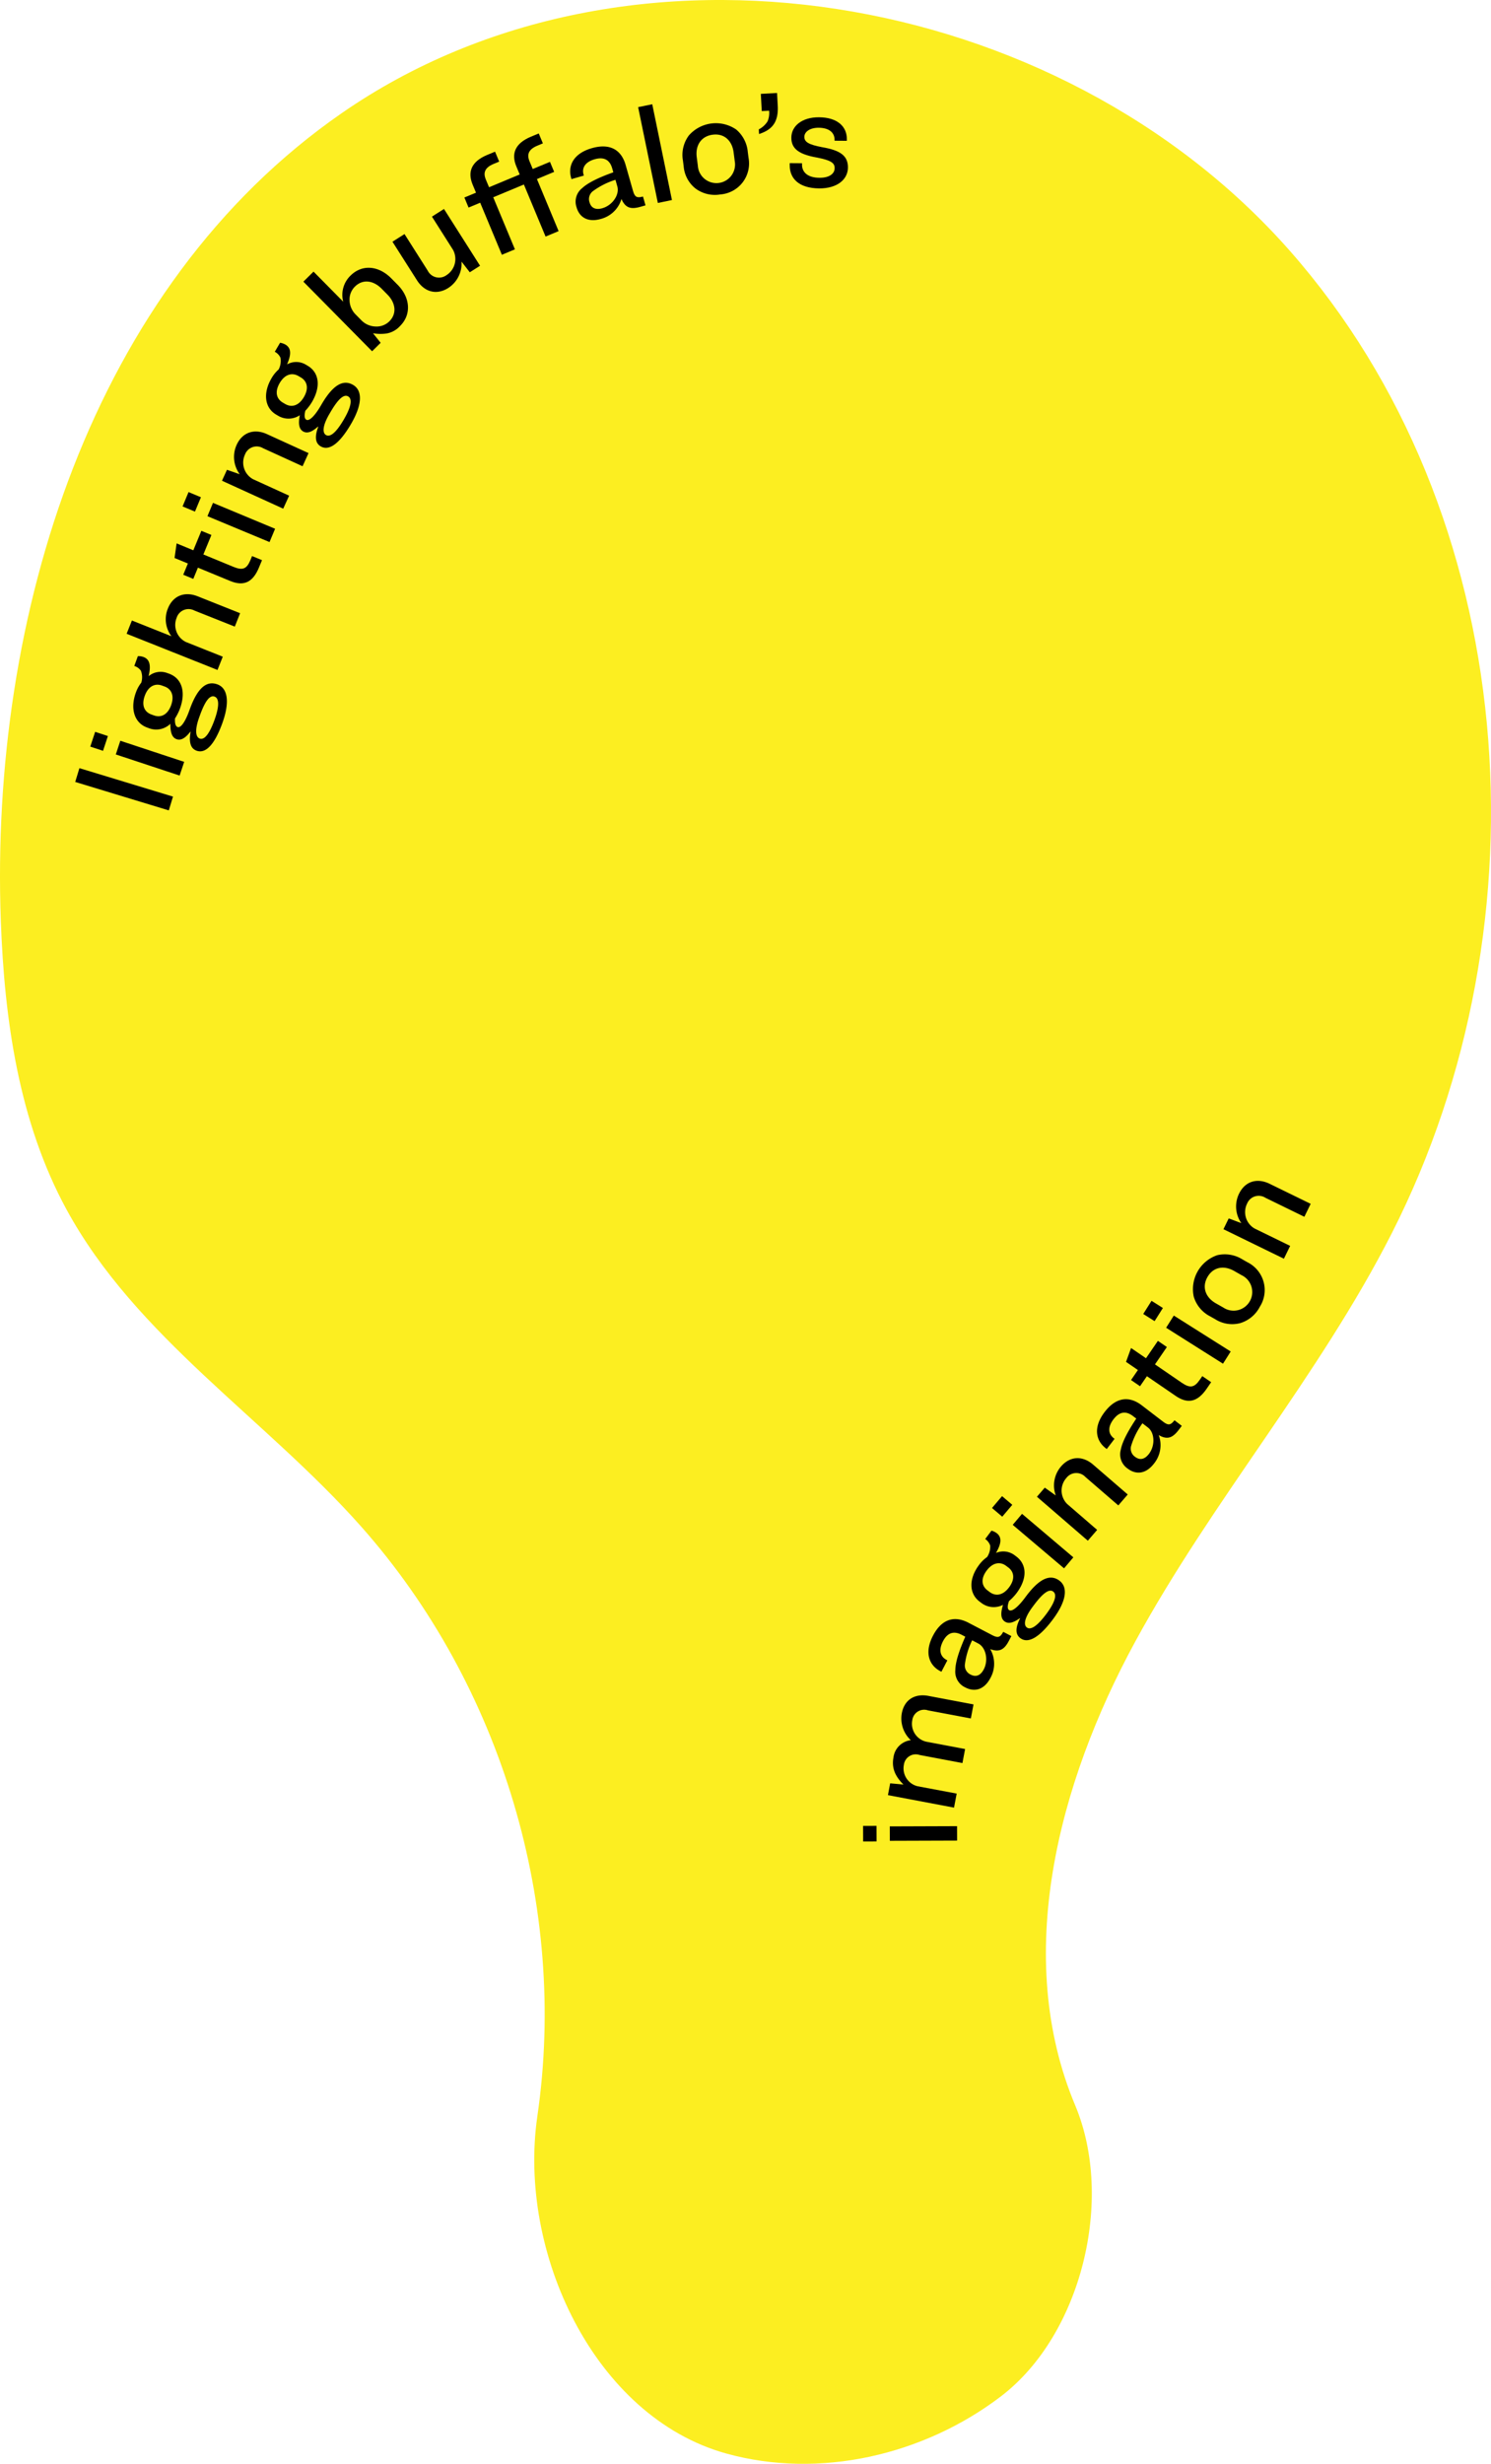 <svg xmlns="http://www.w3.org/2000/svg" width="295.102" height="487.477" viewBox="0 0 295.102 487.477">
  <title>Asset 3</title>
  <g>
    <path d="M212.808,416.562c-12.333-29.4-3.4-63.66,11.828-91.671s36.408-52.514,50.851-80.936c31.33-61.65,25.51-142.44-20.2-194.333S124.455-16.986,67.614,22.4C18.037,56.755-2.027,121.887.16,182.163c.715,19.7,3.586,39.817,13,57.132,13.71,25.214,39.351,41.33,58.384,62.811,27.768,31.34,40.853,75.175,34.808,116.608-3.917,26.851,11.223,59.449,37.367,66.715,18.476,5.135,39.1.334,54.357-11.28C214.086,461.965,220.591,435.114,212.808,416.562Z" fill="#fcee21"/>
    <g>
      <path d="M14.888,154.711l.829-2.729,18.521,5.628-.829,2.729Z"/>
      <path d="M17.867,147.718l.966-2.92,2.522.833-.965,2.921Zm5.053,1.552.895-2.708,12.638,4.176-.9,2.709Z"/>
      <path d="M43.982,143.143c-1.572,4.308-3.327,6.02-5.087,5.379-1.157-.422-1.547-1.636-1.17-3.732l-.053-.019c-.89,1.134-1.768,1.827-2.74,1.472-.946-.345-1.224-1.459-1.216-3.034a4.02,4.02,0,0,1-4.27.855l-.342-.125c-2.522-.92-3.373-3.731-2.213-6.91a6.774,6.774,0,0,1,1.072-1.961,3.647,3.647,0,0,0-.067-2.346,2.477,2.477,0,0,0-1.318-.957l.709-1.945a3.026,3.026,0,0,1,1.1.164c1.288.469,1.518,1.714,1.027,3.8a3.72,3.72,0,0,1,3.759-.594l.289.1c2.5.911,3.378,3.555,2.151,6.918a10.071,10.071,0,0,1-.974,1.938c-.068,1.165.2,1.589.509,1.7.658.24,1.545-1.133,2.283-3.156l.163-.448c1.6-4.387,3.429-5.566,5.427-4.838C45.1,136.166,45.515,138.939,43.982,143.143Zm-11.413-7.318-.5-.182c-1.393-.508-2.729.136-3.409,2-.69,1.892-.1,3.209,1.294,3.718l.5.181c1.393.509,2.719-.109,3.409-2C34.544,137.676,33.962,136.333,32.569,135.825Zm9.9,2c-.92-.336-1.836.789-2.871,3.627l-.143.394c-.92,2.522-.766,3.977.074,4.284.868.316,1.863-.779,2.9-3.617C43.421,139.782,43.413,138.172,42.467,137.827Z"/>
      <path d="M25.064,125.391l1.045-2.624,7.822,3.114a5.579,5.579,0,0,1-.7-5.489c1-2.521,3.3-3.444,5.9-2.409l8.394,3.341-1.055,2.651L38.482,120.8a2.471,2.471,0,0,0-3.519,1.429,3.752,3.752,0,0,0,1.852,4.8l7.276,2.9-1.045,2.624Z"/>
      <path d="M36.268,113.714l.917-2.223L34.548,110.4l.406-2.889,3.308,1.366,1.59-3.852,1.99.821L40.253,109.7l5.945,2.453c1.835.757,2.638.423,3.364-1.334l.33-.8,1.965.811-.6,1.448c-1.2,2.92-2.985,3.789-5.7,2.669l-6.385-2.634-.917,2.222Z"/>
      <path d="M36.134,100.2l1.183-2.84,2.453,1.022-1.183,2.84Zm4.923,1.93,1.1-2.634,12.289,5.121-1.1,2.633Z"/>
      <path d="M43.936,95.115l.987-2.163,2.523.874a5.755,5.755,0,0,1-.608-5.812c1.126-2.469,3.464-3.278,6.009-2.117l8.22,3.75-1.184,2.6-7.814-3.565a2.471,2.471,0,0,0-3.585,1.255A3.752,3.752,0,0,0,50.1,94.821l7.126,3.251-1.173,2.57Z"/>
      <path d="M69.444,83.941c-2.325,3.953-4.361,5.319-5.976,4.37-1.061-.624-1.226-1.889-.476-3.882l-.048-.028c-1.081.955-2.069,1.477-2.961.952-.868-.51-.94-1.656-.647-3.2a4.02,4.02,0,0,1-4.354.067l-.314-.184c-2.314-1.36-2.643-4.279-.927-7.2A6.762,6.762,0,0,1,55.15,73.1a3.648,3.648,0,0,0,.358-2.321A2.485,2.485,0,0,0,54.385,69.6l1.049-1.784a3.048,3.048,0,0,1,1.053.36c1.182.695,1.183,1.961.323,3.921a3.713,3.713,0,0,1,3.8.1l.266.155c2.29,1.347,2.679,4.106.865,7.192a10.115,10.115,0,0,1-1.309,1.729c-.277,1.134-.1,1.6.193,1.768.6.355,1.725-.835,2.816-2.692l.241-.409c2.367-4.027,4.379-4.855,6.212-3.778C71.8,77.281,71.712,80.083,69.444,83.941Zm-9.9-9.261-.458-.269c-1.278-.752-2.708-.36-3.715,1.352-1.021,1.736-.677,3.138.6,3.889l.458.27c1.278.751,2.694.383,3.715-1.352C61.15,76.858,60.821,75.431,59.543,74.68Zm9.373,3.759c-.845-.5-1.949.444-3.48,3.048l-.212.361c-1.361,2.315-1.473,3.774-.7,4.227.8.468,1.972-.429,3.5-3.033C69.5,80.534,69.783,78.949,68.916,78.439Z"/>
      <path d="M60.046,55.727l2.01-1.985,5.877,5.95a5.29,5.29,0,0,1,1.455-5.173c2.328-2.3,5.589-1.943,8.066.564l1.277,1.293c2.457,2.487,2.752,5.851.444,8.131a4.648,4.648,0,0,1-2.738,1.486,8.81,8.81,0,0,1-2.61-.055l1.511,1.887L73.647,69.5Zm9.135,3.636A4.163,4.163,0,0,0,70.468,62.3l.963.975A4.071,4.071,0,0,0,74.349,64.6a3.577,3.577,0,0,0,2.7-1.012c1.572-1.553,1.229-3.69-.363-5.3l-1.139-1.154c-1.632-1.652-3.726-1.981-5.3-.429A3.607,3.607,0,0,0,69.181,59.363Z"/>
      <path d="M77.676,47.825l2.385-1.515,4.6,7.247a2.5,2.5,0,0,0,3.689.9,3.8,3.8,0,0,0,1.32-5.014L85.49,42.86l2.384-1.515,7.14,11.236-2.031,1.29-1.637-2.107a5.767,5.767,0,0,1-2.62,5.21c-2.29,1.455-4.7.836-6.2-1.525Z"/>
      <path d="M97.981,30.01l.818,1.963-1.085.452c-1.781.742-2.114,1.759-1.555,3.1l.635,1.524,6.067-2.529-.667-1.6c-1.022-2.453-.314-4.536,2.887-5.87l1.549-.645.818,1.962-1.085.452c-1.781.742-2.114,1.76-1.555,3.1l.634,1.524,3.409-1.42.828,1.987-3.408,1.42,4.292,10.3-2.581,1.076-4.293-10.3-6.067,2.528,4.292,10.3-2.581,1.075-4.293-10.3-2.3.958-.828-1.989,2.3-.957-.667-1.6c-1.022-2.453-.314-4.535,2.887-5.869Z"/>
      <path d="M118.9,43.323c-2.395.682-4.181-.176-4.793-2.329a3.4,3.4,0,0,1,1.133-3.783c1.034-.963,2.956-1.976,6.15-3.118l-.222-.78c-.468-1.641-1.57-2.345-3.479-1.8-1.8.514-2.588,1.639-2.182,3.065l.046.161-2.448.7-.069-.242c-.674-2.367.427-4.833,4.113-5.882,3.578-1.019,5.82.32,6.678,3.333l1.44,5.057c.375,1.318.775,1.5,1.993,1.178l.5,1.748-1,.284c-1.8.513-2.963.32-3.757-1.548A5.777,5.777,0,0,1,118.9,43.323Zm.324-2.128c2.018-.575,3.422-2.69,2.963-4.3l-.376-1.319a15.11,15.11,0,0,0-4.428,2.221,1.966,1.966,0,0,0-.7,2.236C116.987,41.105,117.824,41.593,119.223,41.2Z"/>
      <path d="M126.3,21.2l2.794-.575,3.9,18.954-2.793.575Z"/>
      <path d="M145.688,25.608a6.578,6.578,0,0,1,2.321,4.5l.142,1.11a6.144,6.144,0,0,1-5.587,7.253,6.437,6.437,0,0,1-4.883-1.153,6.255,6.255,0,0,1-2.37-4.434l-.146-1.137a6.433,6.433,0,0,1,1.174-4.942,7.1,7.1,0,0,1,9.349-1.193ZM137.9,31.084l.216,1.692a3.687,3.687,0,1,0,7.3-.931l-.216-1.692c-.294-2.3-1.838-3.8-4.14-3.5S137.607,28.781,137.9,31.084Z"/>
      <path d="M150.585,18.571l3.21-.174.135,2.486c.177,3.267-1.085,4.791-3.7,5.633l-.05-.922a4.448,4.448,0,0,0,1.735-1.578,4.2,4.2,0,0,0,.306-2.117l-1.452.079Z"/>
      <path d="M156.305,32.7l0-.42,2.433.017,0,.28c-.01,1.482,1.1,2.581,3.45,2.6,1.9.013,3-.762,3.006-1.909.008-1.035-.716-1.544-3.481-2.094-3.492-.613-5.107-1.687-5.09-3.952.015-2.238,2.042-4.042,5.482-4.018,3.608.026,5.525,1.8,5.507,4.347l0,.308-2.433-.017v-.168c.011-1.454-1.1-2.386-3.143-2.4-1.679-.012-2.831.763-2.838,1.8s.912,1.545,3.482,2.039c3.575.612,5.162,1.658,5.146,4.036-.017,2.349-2.1,4.153-5.708,4.127C158.063,37.239,156.287,35.269,156.305,32.7Z"/>
    </g>
    <g>
      <path d="M170.833,364.34l-.01-3.077,2.657-.009.01,3.077Zm5.286-.13-.01-2.852,13.314-.044.009,2.853Z"/>
      <path d="M189.348,354.866l-.524,2.776-13.081-2.47.441-2.336,2.63.24c-1.509-1.507-2.4-3.128-1.978-5.353a3.928,3.928,0,0,1,3.435-3.421,5.86,5.86,0,0,1-1.78-5.346c.5-2.637,2.535-3.932,5.256-3.419l8.931,1.687L192.154,340l-8.491-1.6a2.364,2.364,0,0,0-3.1,1.948,3.64,3.64,0,0,0,2.728,4.243l7.722,1.458-.524,2.776-8.492-1.6a2.364,2.364,0,0,0-3.1,1.948,3.64,3.64,0,0,0,2.728,4.243Z"/>
      <path d="M196.032,331.984c-1.153,2.205-3,2.91-4.987,1.873a3.4,3.4,0,0,1-1.964-3.425c.013-1.413.6-3.5,1.97-6.606l-.718-.376c-1.512-.79-2.781-.475-3.7,1.285-.868,1.66-.591,3,.722,3.69l.149.077-1.18,2.255-.222-.116c-2.181-1.14-3.212-3.635-1.437-7.03,1.723-3.3,4.237-4,7.013-2.55l4.659,2.435c1.213.635,1.617.467,2.225-.634l1.61.841-.479.917c-.868,1.66-1.806,2.369-3.707,1.66A5.78,5.78,0,0,1,196.032,331.984Zm-1.32-1.7c.972-1.858.4-4.333-1.084-5.109l-1.214-.635a15.1,15.1,0,0,0-1.436,4.74,1.962,1.962,0,0,0,1.139,2.045C193.108,331.843,194.038,331.572,194.712,330.283Z"/>
      <path d="M208.367,320.428c-2.75,3.671-4.926,4.8-6.426,3.678-.984-.738-1.007-2.013-.041-3.909l-.044-.035c-1.181.829-2.221,1.238-3.049.618-.8-.6-.75-1.75-.287-3.256a4.021,4.021,0,0,1-4.335-.417l-.291-.218c-2.149-1.61-2.151-4.547-.122-7.255a6.77,6.77,0,0,1,1.594-1.567,3.654,3.654,0,0,0,.614-2.266,2.484,2.484,0,0,0-.986-1.3l1.241-1.656a3.043,3.043,0,0,1,1.008.475c1.1.822.957,2.081-.116,3.932a3.719,3.719,0,0,1,3.771.519l.246.184c2.127,1.593,2.206,4.379.06,7.244a10.11,10.11,0,0,1-1.493,1.573c-.4,1.1-.273,1.578,0,1.779.559.419,1.806-.639,3.1-2.362l.285-.381c2.8-3.738,4.893-4.338,6.594-3.064C211.451,314.072,211.05,316.846,208.367,320.428Zm-8.81-10.306-.426-.318c-1.186-.889-2.651-.658-3.842.931-1.208,1.612-1.022,3.044.164,3.932l.425.319c1.187.888,2.635.681,3.843-.931C200.912,312.466,200.743,311.012,199.557,310.122Zm8.9,4.779c-.783-.587-1.985.224-3.8,2.642l-.252.336c-1.61,2.149-1.883,3.586-1.167,4.123.739.554,2.008-.208,3.819-2.626C208.8,317.048,209.259,315.5,208.453,314.9Z"/>
      <path d="M196.339,298.362l1.99-2.347,2.026,1.718-1.989,2.346Zm4.1,3.332,1.845-2.176,10.154,8.606L210.6,310.3Z"/>
      <path d="M205.233,296.136l1.554-1.8,2.174,1.547a5.755,5.755,0,0,1,1.048-5.748c1.773-2.053,4.243-2.174,6.359-.346l6.836,5.9-1.865,2.159-6.5-5.613a2.472,2.472,0,0,0-3.793.2,3.75,3.75,0,0,0,.178,5.141l5.926,5.119-1.846,2.138Z"/>
      <path d="M228.413,289.557c-1.513,1.977-3.458,2.356-5.235,1a3.4,3.4,0,0,1-1.352-3.711c.254-1.391,1.19-3.352,3.069-6.176l-.644-.492c-1.355-1.037-2.66-.943-3.867.634-1.139,1.488-1.1,2.859.081,3.761l.134.1-1.547,2.023-.2-.154c-1.955-1.5-2.545-4.131-.216-7.175,2.261-2.955,4.859-3.22,7.347-1.317l4.177,3.2c1.089.833,1.515.737,2.3-.247l1.444,1.106-.629.821c-1.139,1.489-2.185,2.027-3.937,1A5.78,5.78,0,0,1,228.413,289.557Zm-1.011-1.9c1.275-1.666,1.137-4.2-.2-5.221l-1.089-.833a15.059,15.059,0,0,0-2.224,4.427,1.964,1.964,0,0,0,.773,2.211C225.554,288.92,226.518,288.812,227.4,287.656Z"/>
      <path d="M223.858,273.047l1.36-1.984-2.353-1.613,1-2.741,2.954,2.024,2.355-3.438,1.776,1.217-2.355,3.437,5.307,3.636c1.638,1.123,2.493.963,3.568-.6l.49-.716,1.753,1.2-.885,1.292c-1.786,2.607-3.709,3.087-6.131,1.428l-5.7-3.905-1.359,1.984Z"/>
      <path d="M226.272,259.972l1.643-2.6,2.247,1.419-1.643,2.6ZM230.8,262.7l1.524-2.412,11.258,7.111-1.524,2.413Z"/>
      <path d="M240.932,248.34a6.583,6.583,0,0,1,4.99.846l.972.553a6.145,6.145,0,0,1,2.442,8.827,6.444,6.444,0,0,1-3.856,3.212,6.263,6.263,0,0,1-4.969-.77l-1-.567a6.437,6.437,0,0,1-3.246-3.909,7.1,7.1,0,0,1,4.664-8.192Zm-.3,9.518,1.483.843a3.687,3.687,0,1,0,3.64-6.392l-1.482-.844c-2.018-1.149-4.141-.812-5.289,1.2S238.613,256.709,240.63,257.858Z"/>
      <path d="M242.147,243.2l1.043-2.136,2.5.938a5.75,5.75,0,0,1-.456-5.823c1.19-2.438,3.546-3.186,6.06-1.959l8.117,3.962-1.251,2.563-7.716-3.765a2.471,2.471,0,0,0-3.616,1.16,3.752,3.752,0,0,0,1.486,4.926l7.036,3.435-1.239,2.538Z"/>
    </g>
  </g>
</svg>
